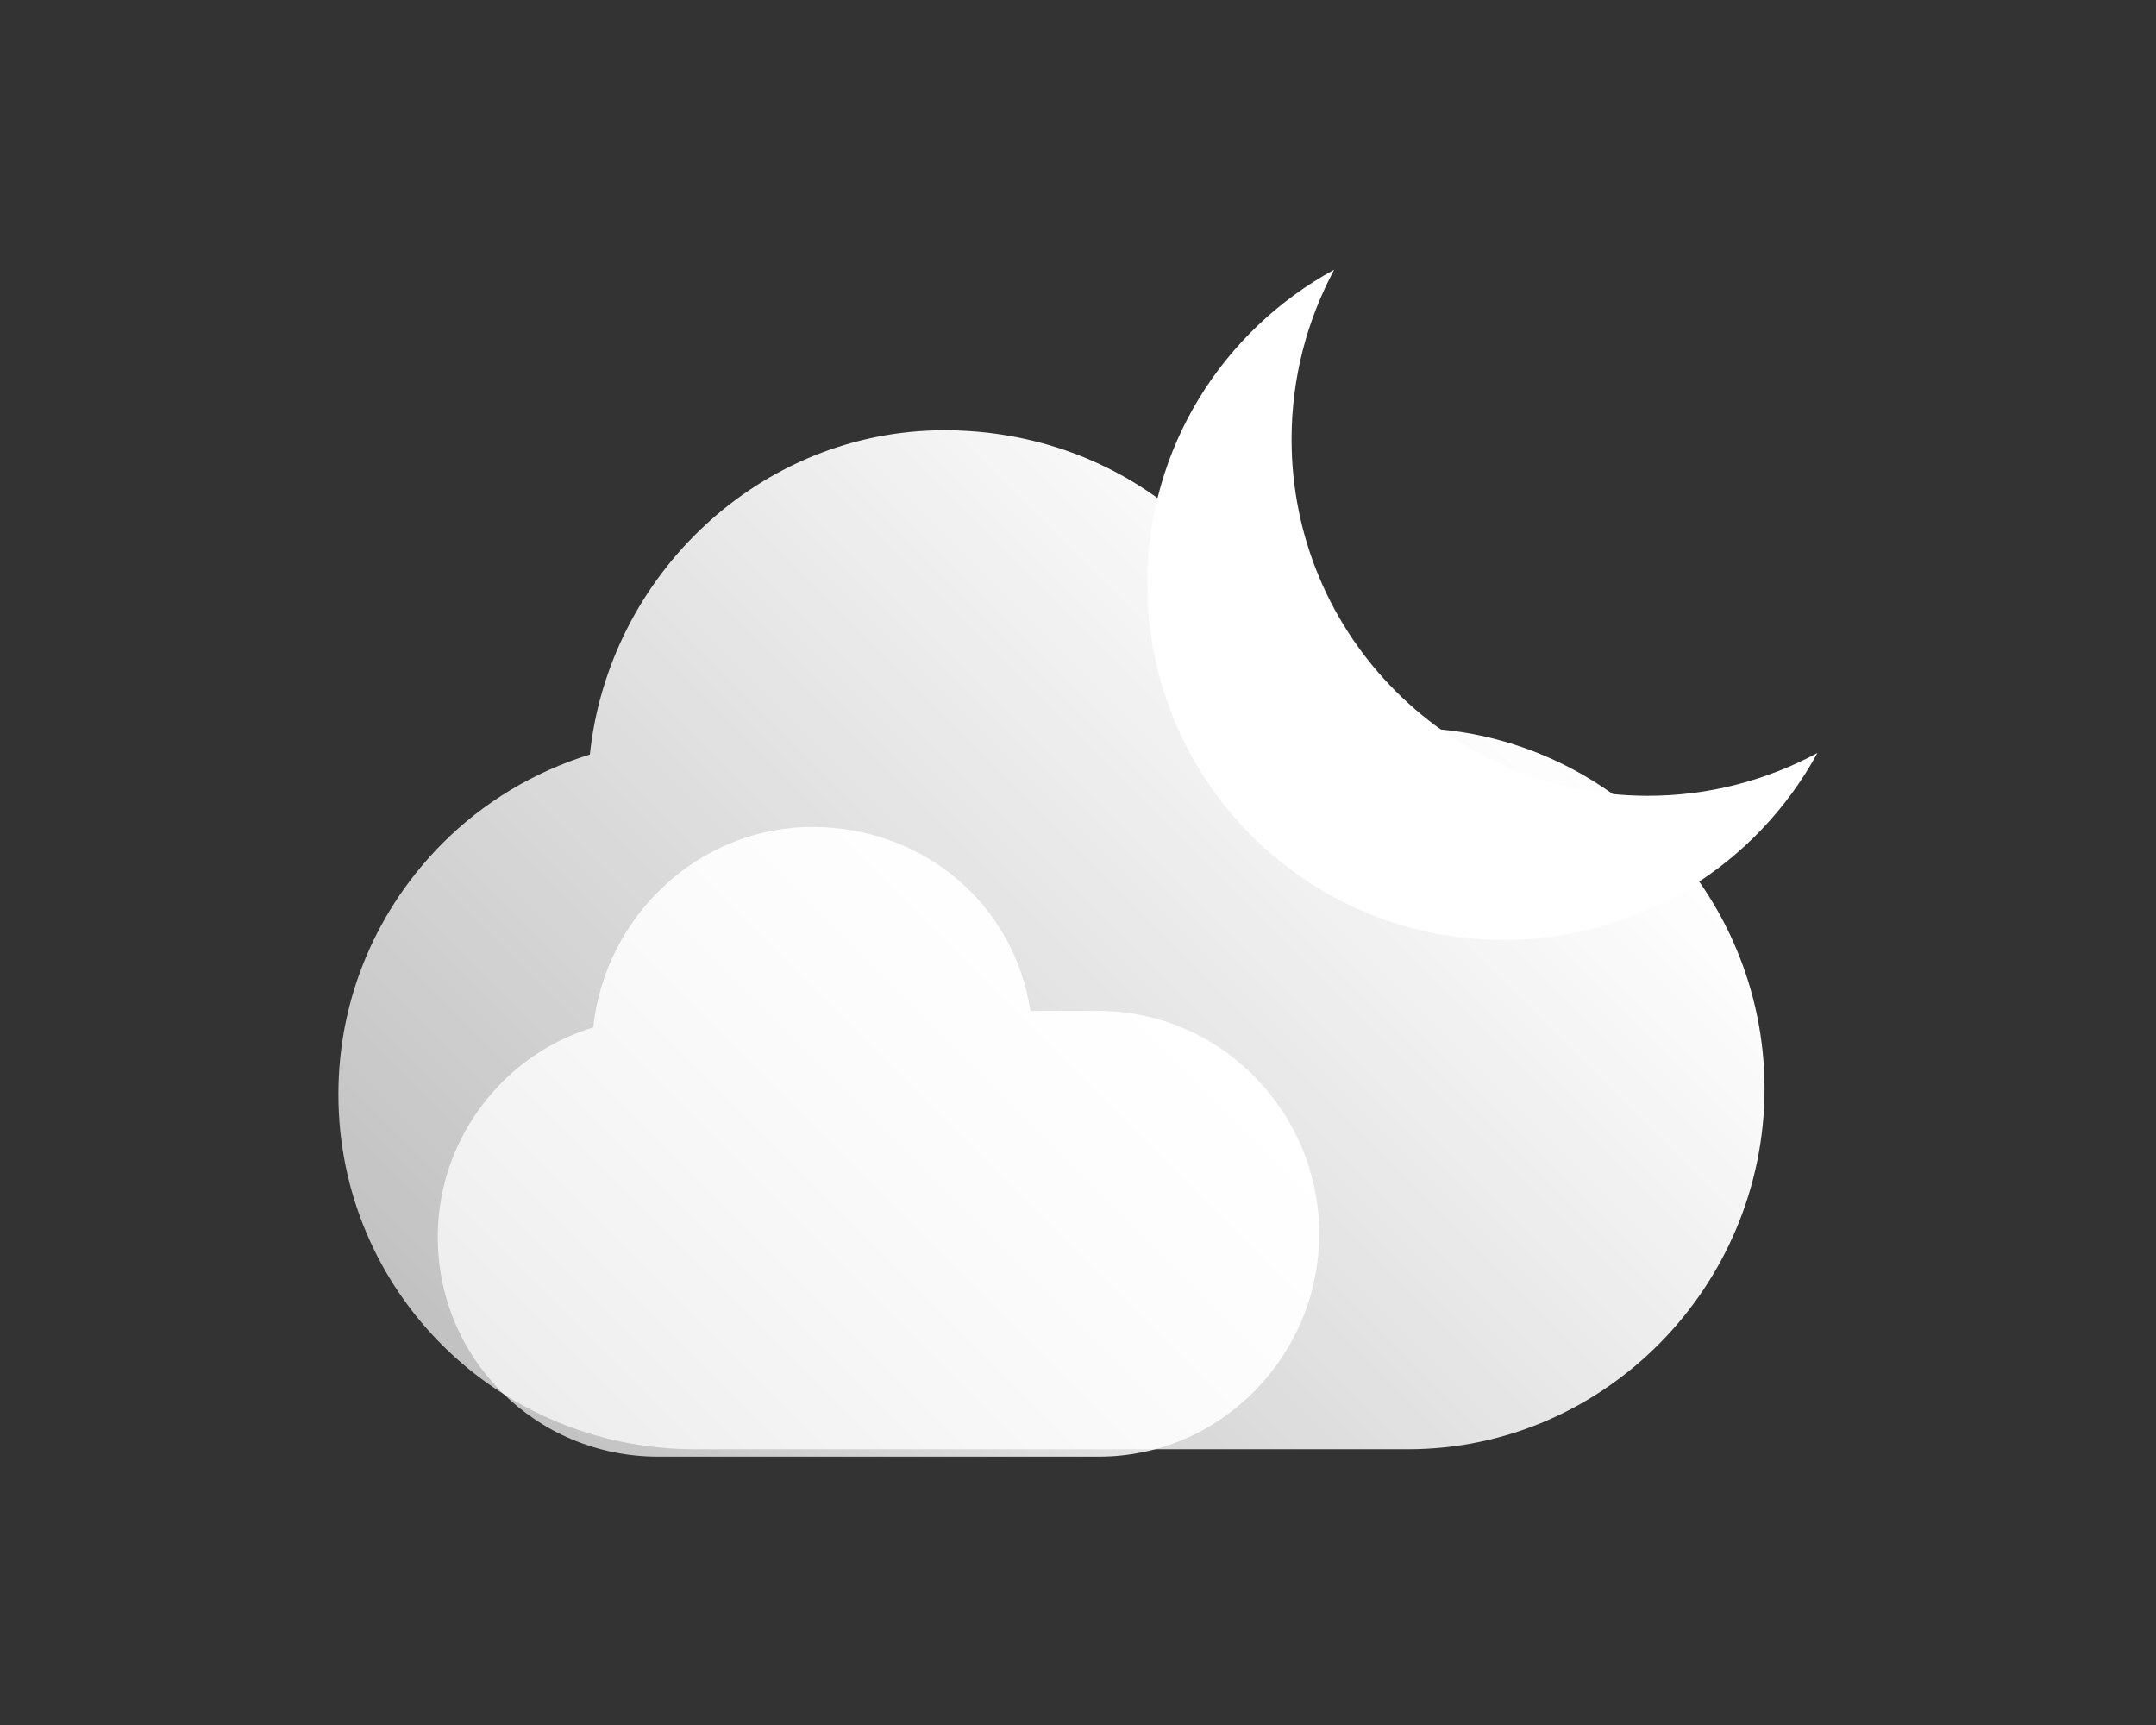 <?xml version="1.0" encoding="utf-8"?>
<!-- Generator: Adobe Illustrator 23.0.1, SVG Export Plug-In . SVG Version: 6.00 Build 0)  -->
<svg version="1.1" baseProfile="basic" id="Layer_1"
	 xmlns="http://www.w3.org/2000/svg" xmlns:xlink="http://www.w3.org/1999/xlink" x="0px" y="0px" viewBox="0 0 1280 1024"
	 xml:space="preserve">
<rect x="0" y="0" width="1280" height="1024" fill="#333333" stroke="none"/>
<g id="XMLID_1092_">
	<linearGradient id="XMLID_2_" gradientUnits="userSpaceOnUse" x1="360.351" y1="896.286" x2="873.415" y2="383.222">
		<stop  offset="5.376345e-03" style="stop-color:#FFFFFF;stop-opacity:0.7"/>
		<stop  offset="1" style="stop-color:#FFFFFF"/>
	</linearGradient>
	<path id="XMLID_1130_" fill="url(#XMLID_2_)" d="M1047.6,646.3c0,116.9-94.7,214-211.7,214H412.6c-116.9,0-211.7-93.7-211.7-210.7
		c0-58.4,23.7-110.8,62-149.2c24.1-24.1,54-42.2,87.3-52.5c11.2-106.5,101.2-192.5,210.5-192.5c106.1,0,194,73.9,209.3,176.7h65.8
		C952.9,432.3,1047.6,529.4,1047.6,646.3z"/>
	<path id="XMLID_1127_" fill="#FFFFFF" d="M1079,447c-36,66.1-105.8,111-186.3,111c-117,0-211.6-94.7-211.6-211.6
		c0-80.5,44.9-150.3,111-186.3c-16.1,30-25.3,64.2-25.3,100.7c0,117,94.7,211.6,211.6,211.6C1014.8,472.4,1049,463.1,1079,447z"/>
	<linearGradient id="XMLID_3_" gradientUnits="userSpaceOnUse" x1="358.421" y1="886.934" x2="675.52" y2="569.835">
		<stop  offset="5.376345e-03" style="stop-color:#FFFFFF;stop-opacity:0.7"/>
		<stop  offset="1" style="stop-color:#FFFFFF"/>
	</linearGradient>
	<path id="XMLID_1124_" fill="url(#XMLID_3_)" d="M783.2,732.4c0,72.3-58.5,132.3-130.8,132.3H390.7c-72.3,0-130.8-57.9-130.8-130.2
		c0-36.1,14.7-68.5,38.3-92.2c14.9-14.9,33.4-26.1,54-32.4c6.9-65.8,62.5-119,130.1-119c65.6,0,119.9,45.7,129.4,109.2h40.7
		C724.6,600.2,783.2,660.2,783.2,732.4z"/>
</g>
</svg>
